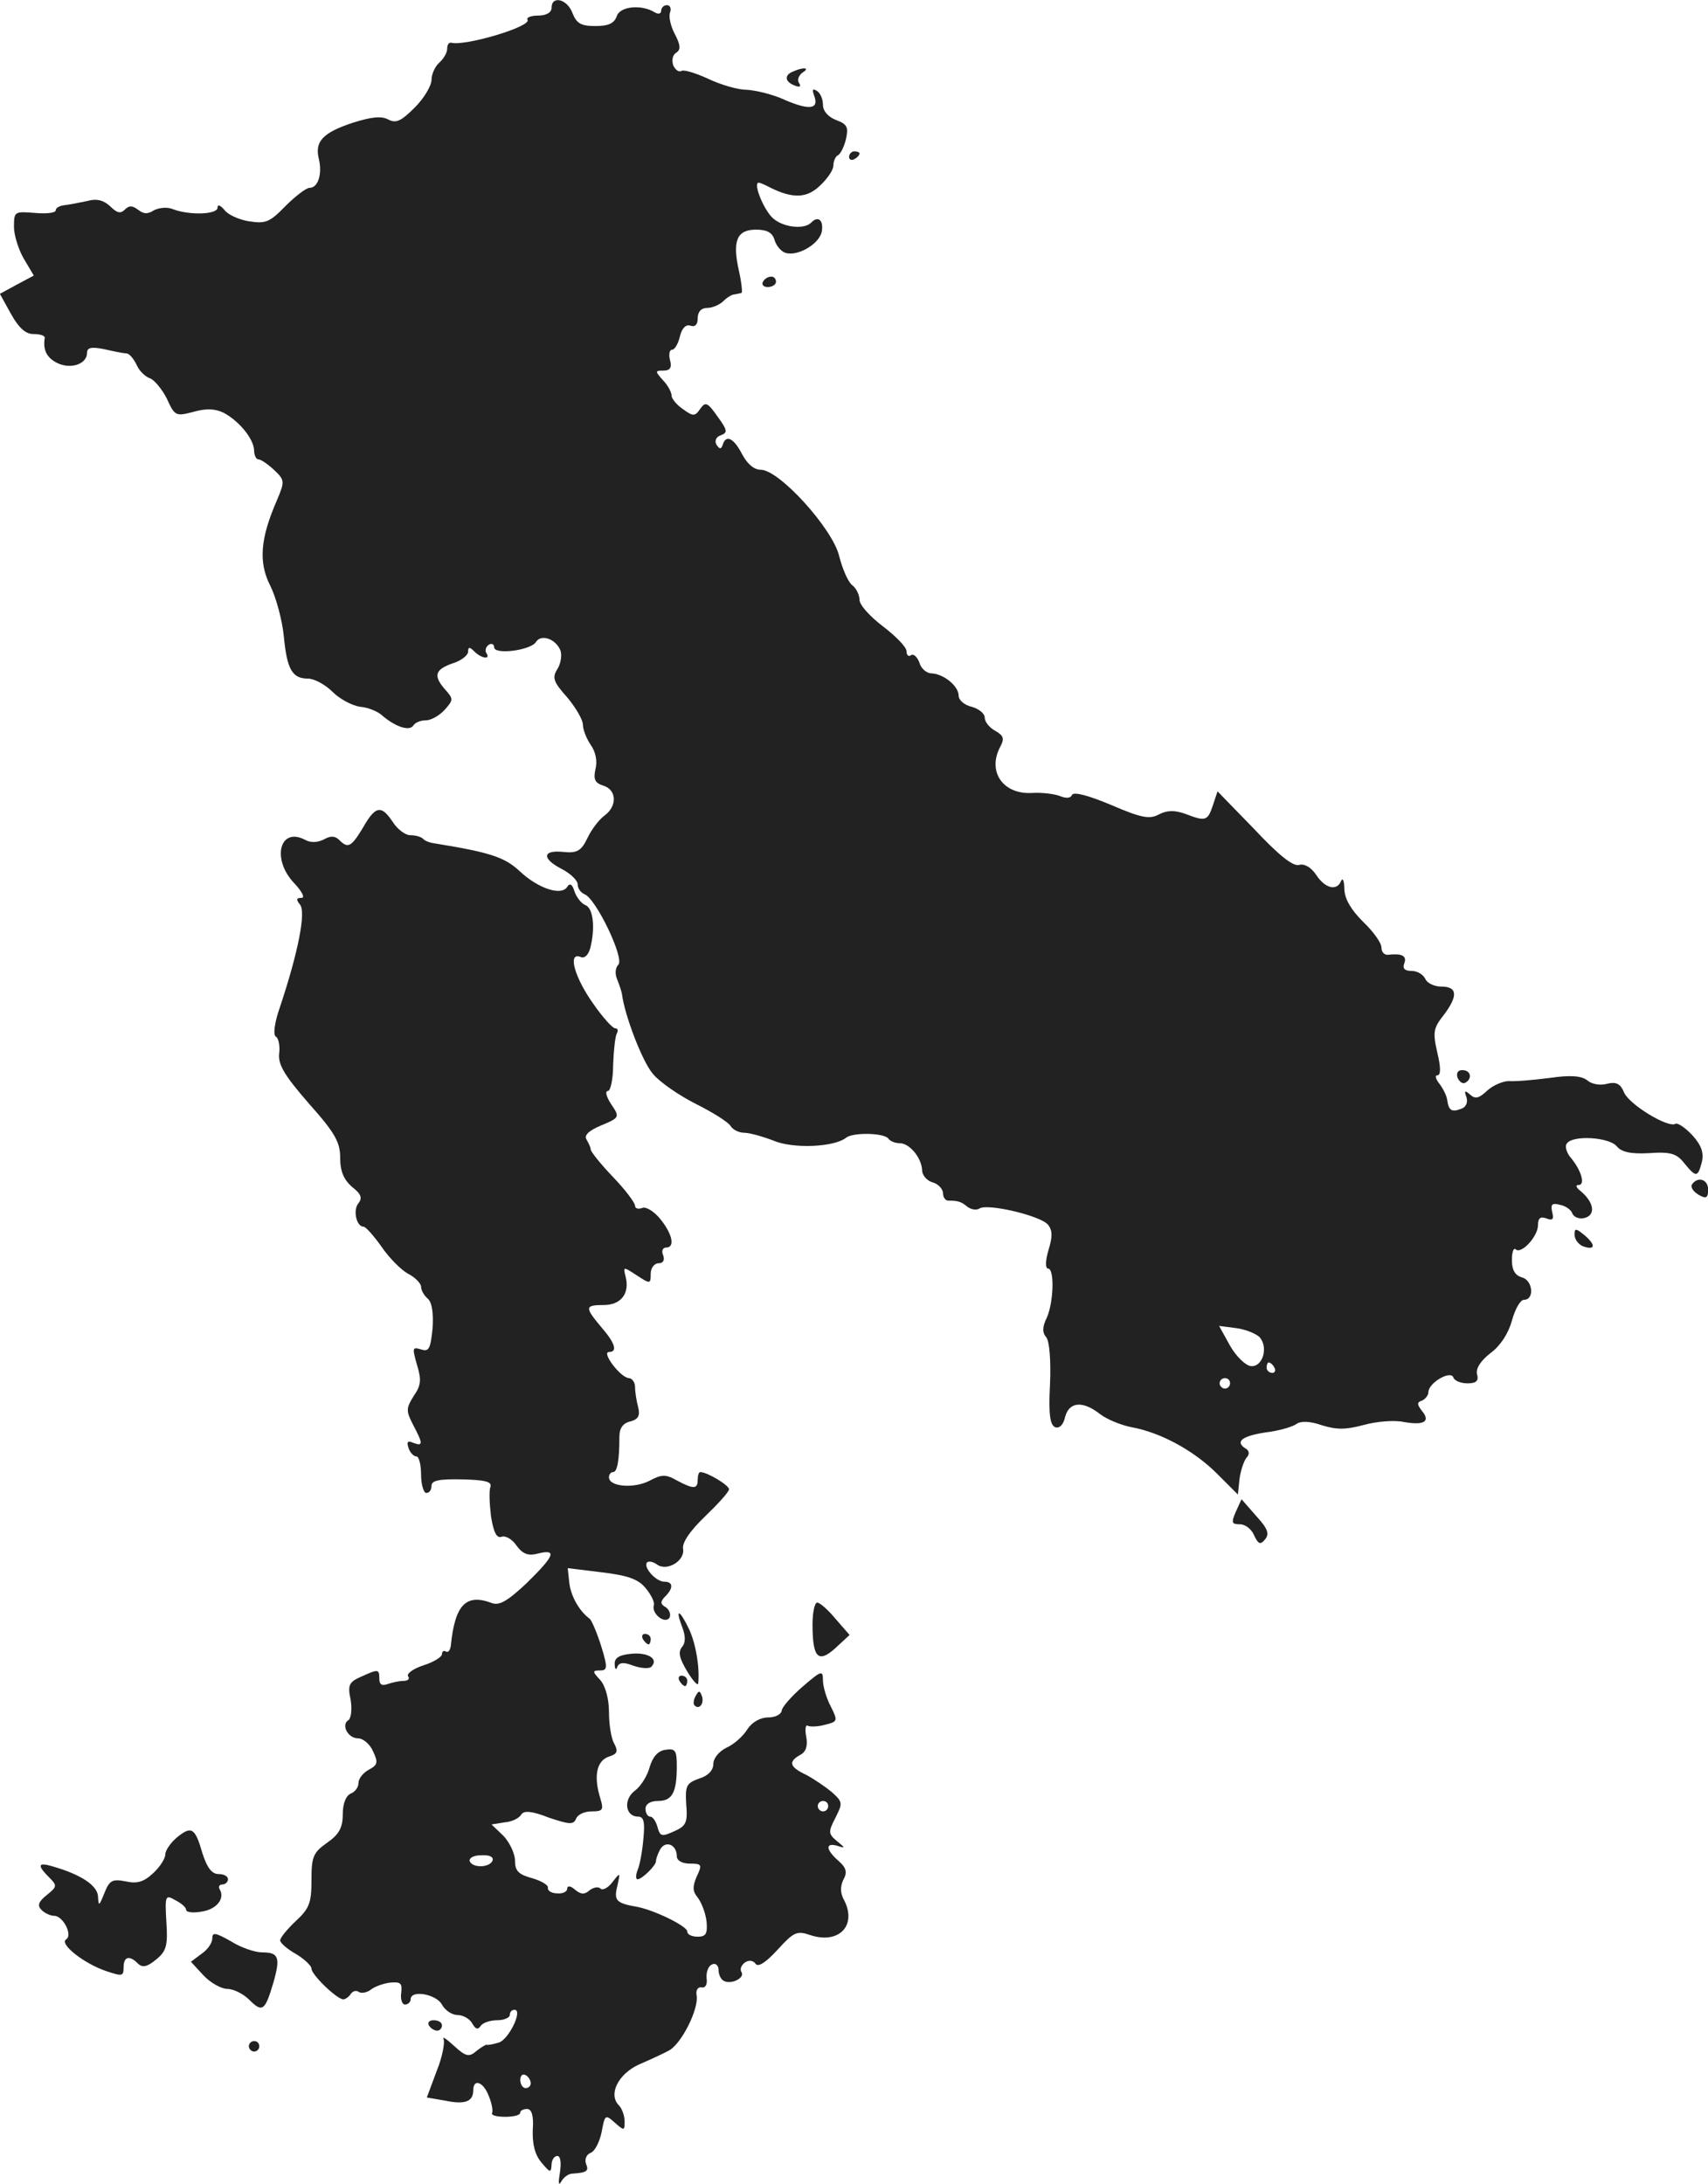 <?xml version="1.0" standalone="no"?>
<!DOCTYPE svg PUBLIC "-//W3C//DTD SVG 20010904//EN"
 "http://www.w3.org/TR/2001/REC-SVG-20010904/DTD/svg10.dtd">
<svg version="1.0" xmlns="http://www.w3.org/2000/svg"
 width="327.251pt" height="418.315pt" viewBox="0 0 327.251 418.315"
 preserveAspectRatio="xMidYMid meet">
<g transform="translate(-904.321,1221.987) scale(0.1,-0.1)"
fill="#222222" stroke="none">
<path d="M10100 12205 c0 -9 -10 -15 -26 -15 -14 0 -23 -4 -20 -8 8 -13 -120
-51 -146 -44 -5 1 -8 -4 -8 -12 0 -7 -7 -19 -15 -26 -8 -7 -15 -22 -15 -33 0
-11 -14 -35 -32 -53 -26 -26 -36 -31 -51 -23 -13 7 -32 5 -67 -6 -58 -19 -74
-36 -66 -69 7 -29 -1 -56 -18 -56 -6 0 -27 -16 -46 -35 -30 -31 -38 -34 -70
-29 -19 3 -41 13 -47 22 -8 9 -13 11 -13 4 0 -13 -53 -15 -85 -3 -11 5 -27 3
-37 -2 -12 -8 -20 -7 -30 1 -11 8 -17 9 -26 0 -8 -8 -15 -6 -28 7 -12 11 -25
15 -43 10 -14 -3 -34 -7 -43 -8 -10 -1 -18 -5 -18 -10 0 -5 -18 -7 -40 -5 -39
3 -40 3 -40 -27 0 -16 9 -44 19 -61 l19 -32 -32 -17 -33 -18 21 -38 c15 -27
28 -39 43 -39 13 0 22 -3 22 -7 -4 -24 4 -39 25 -49 26 -12 56 -1 56 20 0 10
8 12 33 7 17 -4 37 -8 42 -8 6 0 14 -10 20 -22 5 -12 17 -23 26 -26 8 -3 23
-21 32 -39 15 -33 17 -34 51 -25 25 7 42 6 58 -2 30 -16 57 -50 58 -71 0 -10
4 -18 8 -18 5 0 18 -9 30 -20 21 -20 21 -22 6 -58 -32 -73 -36 -119 -13 -164
11 -22 23 -66 26 -97 6 -63 16 -81 46 -81 12 0 33 -11 48 -26 14 -14 38 -26
52 -28 15 -1 35 -9 44 -18 25 -21 51 -29 58 -18 4 6 14 10 24 10 10 0 26 9 36
20 17 19 17 21 2 38 -24 27 -21 39 13 51 17 5 30 16 30 22 0 10 3 10 12 1 14
-14 32 -16 23 -3 -3 5 -1 12 5 16 5 3 10 1 10 -5 0 -15 70 -6 80 10 10 16 38
6 47 -16 3 -9 1 -25 -6 -36 -10 -16 -8 -24 19 -54 16 -19 30 -43 30 -52 0 -10
7 -27 15 -39 10 -14 13 -32 9 -47 -4 -19 -1 -26 15 -31 26 -8 27 -39 3 -57
-10 -7 -25 -26 -33 -43 -12 -25 -20 -30 -47 -27 -40 4 -41 -13 -2 -33 17 -9
30 -22 30 -29 0 -8 6 -16 13 -19 22 -8 77 -123 65 -135 -6 -6 -7 -18 -2 -29 4
-10 8 -22 9 -28 5 -40 39 -129 59 -152 13 -16 51 -42 83 -58 32 -16 62 -35 66
-42 4 -7 16 -13 26 -13 10 0 35 -7 56 -15 37 -16 117 -13 140 6 14 10 74 9 81
-3 3 -4 12 -8 21 -8 19 0 42 -28 43 -52 0 -9 9 -20 20 -23 11 -3 20 -13 20
-21 0 -8 5 -14 10 -14 19 0 25 -2 37 -12 7 -5 17 -7 23 -3 16 10 117 -14 131
-31 9 -11 9 -23 1 -49 -6 -20 -6 -35 -1 -35 13 0 11 -64 -2 -94 -9 -18 -9 -29
-1 -38 6 -8 9 -45 7 -90 -3 -57 0 -78 10 -82 8 -3 16 5 19 20 8 29 34 31 67 5
13 -10 40 -21 60 -25 56 -10 120 -45 164 -89 l40 -40 3 29 c2 16 8 34 13 41 7
7 6 14 -1 18 -21 13 -8 24 38 31 26 3 52 11 59 16 8 6 25 6 48 -2 29 -9 46 -9
80 0 25 7 59 10 78 6 39 -7 52 1 34 22 -9 12 -9 16 1 19 6 3 12 10 12 16 0 18
43 43 48 28 2 -6 14 -11 27 -11 17 0 22 5 18 18 -2 11 7 25 26 40 19 14 34 37
41 62 6 22 16 40 23 40 21 0 17 38 -4 43 -13 4 -19 14 -19 33 0 15 3 24 7 21
10 -11 43 24 43 46 0 14 5 17 16 13 12 -5 15 -2 11 13 -3 14 0 17 15 13 11 -2
22 -10 24 -17 3 -7 14 -11 24 -8 21 6 17 30 -8 51 -9 7 -11 12 -4 12 13 0 5
28 -15 52 -8 9 -12 22 -8 27 10 17 81 13 96 -5 9 -11 27 -15 62 -13 41 3 53
-1 67 -19 23 -28 26 -28 34 2 4 18 -1 32 -18 51 -14 15 -29 25 -33 22 -14 -8
-88 37 -98 60 -7 17 -15 21 -32 17 -13 -4 -30 -1 -38 6 -11 9 -32 11 -73 5
-31 -4 -66 -7 -78 -6 -11 0 -30 -8 -41 -18 -16 -15 -23 -17 -33 -8 -10 9 -12
8 -7 -5 3 -10 -1 -19 -10 -22 -18 -7 -24 -4 -27 17 -1 8 -8 22 -15 31 -7 9 -9
16 -4 16 7 0 7 15 0 44 -9 39 -7 47 12 71 28 37 27 55 -4 55 -14 0 -28 7 -31
15 -4 8 -15 15 -26 15 -14 0 -18 5 -14 15 5 14 -5 19 -31 16 -7 -1 -13 5 -13
14 0 9 -16 31 -35 49 -23 23 -35 43 -36 62 0 16 -3 23 -6 17 -8 -21 -31 -15
-48 11 -10 15 -23 22 -33 19 -12 -3 -40 20 -86 69 l-70 72 -9 -27 c-10 -30
-14 -31 -53 -16 -20 7 -34 7 -50 -1 -18 -10 -34 -7 -92 18 -43 18 -72 26 -75
19 -2 -6 -11 -7 -23 -2 -10 4 -34 7 -52 6 -57 -4 -88 41 -62 89 8 15 6 21 -10
30 -11 6 -20 17 -20 25 0 8 -11 17 -25 21 -14 3 -25 13 -25 21 0 19 -29 42
-52 43 -9 0 -20 9 -23 20 -4 11 -11 18 -16 15 -5 -4 -9 0 -9 8 0 7 -20 28 -45
47 -25 19 -45 41 -45 51 0 9 -6 22 -14 28 -8 6 -19 32 -25 56 -13 53 -115 165
-150 165 -13 0 -26 11 -36 30 -16 31 -31 38 -37 18 -3 -9 -6 -9 -12 0 -4 7 -1
15 8 18 14 5 13 10 -6 36 -19 27 -23 29 -33 15 -10 -15 -14 -15 -33 -1 -12 8
-22 20 -22 26 0 6 -7 20 -17 30 -15 17 -15 18 2 18 12 0 16 6 12 20 -3 11 -1
20 4 20 5 0 12 12 15 26 4 16 12 23 20 20 9 -3 14 2 14 14 0 13 7 20 18 20 10
0 24 6 31 13 6 6 16 13 22 13 5 1 11 2 13 3 2 0 0 20 -5 42 -13 58 -4 79 33
79 21 0 31 -6 35 -19 3 -11 12 -22 20 -25 23 -9 68 17 71 42 3 21 -8 29 -21
15 -15 -14 -58 -8 -76 12 -17 19 -35 65 -24 65 2 0 12 -4 21 -9 44 -22 71 -21
96 3 14 13 26 30 26 39 0 8 4 17 8 19 5 2 12 15 16 31 5 23 3 29 -19 37 -15 6
-25 17 -25 29 0 11 -5 23 -12 27 -8 5 -9 2 -5 -9 10 -26 -8 -29 -55 -9 -23 11
-57 19 -75 20 -17 0 -50 10 -73 21 -24 11 -47 18 -51 15 -5 -3 -12 2 -16 11
-3 10 -1 20 6 24 9 6 8 15 -3 36 -8 15 -12 34 -9 41 3 8 0 14 -6 14 -6 0 -11
-5 -11 -11 0 -5 -5 -7 -12 -3 -25 16 -67 12 -73 -7 -5 -14 -16 -19 -41 -19
-28 0 -36 5 -44 25 -10 27 -40 34 -40 10z m1356 -2546 c18 -19 7 -58 -16 -56
-10 1 -28 18 -40 39 l-21 38 31 -4 c18 -2 38 -10 46 -17z m29 -59 c3 -5 1 -10
-4 -10 -6 0 -11 5 -11 10 0 6 2 10 4 10 3 0 8 -4 11 -10z m-85 -30 c0 -5 -4
-10 -10 -10 -5 0 -10 5 -10 10 0 6 5 10 10 10 6 0 10 -4 10 -10z"/>
<path d="M10563 12083 c-18 -7 -16 -20 3 -27 9 -4 13 -2 8 5 -4 6 0 15 7 20
15 9 2 11 -18 2z"/>
<path d="M10670 11919 c0 -5 5 -7 10 -4 6 3 10 8 10 11 0 2 -4 4 -10 4 -5 0
-10 -5 -10 -11z"/>
<path d="M10505 11680 c-3 -5 1 -10 9 -10 9 0 16 5 16 10 0 6 -4 10 -9 10 -6
0 -13 -4 -16 -10z"/>
<path d="M9739 10635 c-23 -38 -29 -41 -46 -24 -8 8 -17 8 -29 1 -12 -6 -25
-7 -36 -1 -49 26 -65 -37 -21 -83 15 -16 21 -28 14 -28 -10 0 -11 -3 -3 -13
12 -14 -4 -93 -38 -195 -11 -31 -14 -55 -8 -58 5 -3 8 -18 6 -33 -2 -21 11
-42 57 -95 50 -56 60 -74 60 -104 0 -26 7 -42 23 -56 17 -13 20 -21 12 -31
-11 -13 -4 -45 10 -45 4 0 19 -17 34 -38 15 -22 38 -45 51 -52 14 -7 25 -19
25 -25 0 -7 6 -17 13 -23 8 -7 11 -28 9 -57 -4 -39 -7 -45 -22 -40 -17 5 -17
3 -8 -29 9 -29 8 -40 -6 -60 -15 -24 -15 -29 -1 -56 19 -36 19 -41 0 -34 -11
5 -13 2 -9 -10 3 -9 10 -16 15 -16 5 0 9 -16 9 -35 0 -19 5 -35 10 -35 6 0 10
6 10 14 0 10 15 13 59 12 42 -1 57 -4 54 -14 -3 -7 -2 -32 1 -57 5 -31 11 -42
20 -39 8 3 21 -5 29 -17 12 -16 22 -20 41 -15 37 9 32 -4 -21 -56 -37 -35 -53
-44 -67 -39 -50 19 -71 -3 -79 -81 -1 -9 -5 -14 -9 -12 -4 3 -8 1 -8 -5 0 -5
-16 -15 -35 -21 -19 -6 -33 -16 -30 -21 4 -5 0 -9 -9 -9 -8 0 -21 -3 -30 -6
-11 -4 -16 -1 -16 10 0 19 -2 19 -35 4 -23 -10 -26 -16 -20 -44 3 -18 1 -35
-4 -39 -15 -9 -1 -35 18 -35 10 0 23 -11 29 -25 10 -21 9 -26 -8 -35 -11 -6
-20 -17 -20 -26 0 -8 -7 -17 -15 -20 -9 -4 -15 -19 -15 -39 0 -26 -7 -39 -30
-55 -27 -19 -30 -27 -30 -72 0 -43 -4 -54 -30 -78 -16 -15 -30 -32 -30 -37 0
-5 14 -17 30 -26 17 -10 30 -23 30 -28 0 -12 49 -59 61 -59 4 0 11 5 14 10 4
6 11 8 16 4 5 -3 15 -1 22 4 7 6 23 12 37 14 21 2 24 -1 22 -19 -2 -13 2 -23
7 -23 6 0 11 5 11 10 0 19 49 10 60 -10 6 -11 19 -20 30 -20 10 0 23 -7 28
-16 6 -11 11 -13 16 -5 4 6 18 11 32 11 13 0 24 5 24 10 0 6 4 10 9 10 17 0
-12 -59 -31 -63 -10 -3 -20 -5 -22 -4 -1 1 -10 -4 -20 -12 -14 -12 -20 -11
-43 10 -14 13 -23 19 -20 13 3 -6 -2 -34 -13 -61 l-19 -51 35 -6 c38 -8 54 -2
54 20 0 23 20 16 30 -12 6 -14 8 -29 6 -32 -2 -4 9 -7 25 -7 16 0 29 3 29 8 0
4 6 7 13 7 9 0 13 -13 11 -40 -1 -27 4 -48 17 -63 16 -19 18 -20 19 -4 0 9 5
17 11 17 6 0 8 -12 5 -32 -3 -18 -3 -26 2 -18 4 8 13 15 20 16 30 2 34 5 28
19 -3 9 1 18 9 21 8 3 17 21 21 40 6 33 7 34 25 18 18 -16 19 -16 19 2 0 11
-5 25 -11 31 -21 21 -1 60 38 78 21 9 47 21 58 27 24 13 57 79 53 105 -2 10 2
17 9 16 8 -2 12 6 10 18 -1 12 4 24 11 26 6 3 12 -2 12 -11 0 -8 4 -17 9 -20
14 -9 42 5 35 16 -4 6 0 14 7 19 8 5 16 3 20 -3 5 -7 20 3 42 27 31 34 37 37
63 28 55 -18 90 19 64 68 -7 13 -7 25 -1 38 8 14 6 23 -9 36 -25 22 -26 36 -2
29 15 -5 15 -4 -1 9 -17 14 -17 18 -3 45 14 28 14 30 -7 49 -12 10 -34 25 -49
33 -32 15 -35 25 -12 38 12 6 15 18 12 35 -3 15 -1 24 3 21 4 -2 19 -2 33 2
24 6 25 7 11 35 -8 15 -15 38 -15 50 0 20 -3 19 -39 -12 -22 -19 -40 -40 -40
-46 -1 -7 -12 -13 -26 -13 -15 0 -31 -9 -40 -23 -8 -13 -26 -29 -40 -35 -14
-7 -25 -20 -25 -31 0 -12 -10 -23 -27 -28 -25 -9 -27 -14 -25 -49 3 -35 0 -42
-23 -52 -24 -11 -27 -10 -32 8 -3 11 -9 20 -14 20 -5 0 -9 7 -9 15 0 9 9 15
24 15 27 0 36 16 36 67 0 30 -3 34 -22 31 -14 -2 -24 -13 -30 -33 -4 -16 -17
-37 -28 -45 -23 -17 -19 -50 6 -50 11 0 13 -11 10 -42 -2 -24 -7 -51 -11 -60
-4 -10 -4 -18 0 -18 8 0 36 27 35 35 0 3 3 13 8 22 10 18 32 10 32 -13 0 -8
10 -14 25 -14 23 0 24 -2 13 -25 -8 -19 -8 -28 2 -40 7 -9 15 -29 17 -46 2
-23 -1 -29 -17 -29 -11 0 -20 4 -20 10 0 10 -61 40 -95 47 -41 7 -46 12 -39
40 6 27 6 27 -9 8 -8 -11 -19 -17 -23 -13 -4 4 -13 3 -21 -3 -10 -9 -17 -8
-28 1 -9 8 -15 8 -15 2 0 -6 -9 -10 -19 -9 -11 0 -19 5 -18 11 1 5 -13 13 -30
18 -26 7 -33 14 -33 33 0 14 -10 35 -22 48 l-23 22 25 4 c14 1 28 8 32 15 5 8
20 7 53 -6 39 -13 47 -14 52 -2 3 8 16 14 30 14 21 0 23 3 17 23 -14 44 -8 74
16 82 16 5 18 10 10 25 -6 10 -10 38 -10 61 0 25 -7 50 -17 61 -15 16 -15 18
0 18 14 0 15 5 2 47 -8 25 -18 49 -22 52 -20 15 -36 43 -39 69 l-3 28 65 -8
c50 -6 70 -13 84 -30 11 -13 18 -28 16 -33 -5 -16 21 -37 30 -24 3 6 0 15 -7
20 -11 6 -11 11 -1 21 16 16 15 28 -2 28 -16 0 -41 28 -33 37 4 3 12 1 19 -4
19 -14 54 7 50 30 -2 12 13 34 42 62 25 24 46 47 46 52 0 8 -42 33 -55 33 -3
0 -5 -7 -5 -15 0 -18 -8 -18 -40 -1 -21 12 -29 12 -53 -1 -30 -15 -77 -11 -77
7 0 6 4 10 8 10 8 0 12 23 12 68 0 16 7 26 21 29 15 4 19 11 15 27 -3 11 -6
29 -6 39 0 9 -6 17 -12 17 -16 1 -53 50 -38 50 17 0 12 17 -15 48 -32 38 -31
42 5 42 33 0 50 22 42 54 -5 20 -5 20 21 3 26 -17 27 -17 27 3 0 11 7 20 15
20 9 0 12 6 9 15 -4 8 -1 15 5 15 18 0 13 25 -10 54 -12 15 -28 25 -35 22 -8
-3 -14 -1 -14 4 0 6 -19 31 -42 55 -24 25 -43 49 -43 53 0 4 -4 12 -8 19 -5 8
4 17 28 27 36 15 36 16 19 41 -9 14 -12 25 -6 25 5 0 10 23 10 50 1 28 4 55 7
60 3 6 2 10 -3 10 -5 0 -24 21 -42 47 -35 49 -50 99 -25 90 8 -4 15 3 19 16
10 39 6 77 -9 83 -8 3 -17 15 -21 26 -4 14 -9 17 -14 9 -11 -18 -56 -3 -91 30
-29 27 -57 36 -161 53 -10 1 -21 5 -24 9 -4 4 -15 7 -25 7 -9 0 -24 11 -33 25
-22 33 -33 32 -57 -10z m891 -1875 c0 -5 -4 -10 -10 -10 -5 0 -10 5 -10 10 0
6 5 10 10 10 6 0 10 -4 10 -10z m-643 -104 c-5 -14 -39 -15 -44 -1 -1 6 8 11
22 11 16 1 24 -3 22 -10z m73 -427 c0 -5 -4 -9 -10 -9 -5 0 -10 7 -10 16 0 8
5 12 10 9 6 -3 10 -10 10 -16z"/>
<path d="M11836 10155 c4 -8 10 -12 15 -9 14 8 10 24 -6 24 -9 0 -12 -6 -9
-15z"/>
<path d="M12285 9951 c-3 -6 3 -14 13 -20 14 -8 18 -6 18 10 0 20 -20 26 -31
10z"/>
<path d="M12060 9855 c0 -9 7 -18 15 -22 24 -9 27 1 5 20 -17 14 -20 15 -20 2z"/>
<path d="M11411 9324 c-9 -21 -8 -24 8 -24 10 0 22 -9 27 -21 8 -17 12 -19 21
-8 9 11 5 21 -17 45 l-28 32 -11 -24z"/>
<path d="M10600 9108 c0 -64 11 -75 44 -45 l27 25 -27 31 c-14 17 -30 31 -35
31 -5 0 -9 -19 -9 -42z"/>
<path d="M10350 9104 c7 -18 7 -31 0 -39 -8 -10 -5 -22 10 -47 11 -18 20 -28
21 -23 3 30 -4 74 -17 103 -18 38 -28 43 -14 6z"/>
<path d="M10275 9080 c3 -5 8 -10 11 -10 2 0 4 5 4 10 0 6 -5 10 -11 10 -5 0
-7 -4 -4 -10z"/>
<path d="M10253 9052 c-23 -2 -33 -8 -32 -20 0 -10 3 -12 5 -5 4 9 13 9 31 2
15 -5 30 -6 34 -2 15 15 -6 28 -38 25z"/>
<path d="M10345 9000 c3 -5 8 -10 11 -10 2 0 4 5 4 10 0 6 -5 10 -11 10 -5 0
-7 -4 -4 -10z"/>
<path d="M10376 8971 c-4 -7 -5 -15 -2 -18 9 -9 19 4 14 18 -4 11 -6 11 -12 0z"/>
<path d="M9382 8700 c-12 -10 -22 -25 -22 -32 0 -8 -10 -24 -23 -36 -18 -17
-31 -21 -53 -16 -26 5 -31 2 -41 -23 -10 -25 -11 -25 -12 -6 -1 21 -32 42 -88
58 -27 8 -29 2 -6 -21 16 -16 16 -18 -4 -34 -16 -13 -19 -20 -10 -29 6 -6 17
-11 24 -11 17 0 36 -37 23 -45 -14 -9 35 -47 77 -61 30 -10 33 -10 33 7 0 21
11 24 27 8 9 -9 18 -7 35 7 20 16 23 27 20 72 -3 51 -2 53 17 42 12 -6 21 -14
21 -19 0 -4 13 -6 29 -3 29 4 46 25 35 43 -3 5 0 9 5 9 6 0 11 5 11 10 0 6 -8
10 -18 10 -13 0 -22 12 -31 40 -14 49 -21 53 -49 30z"/>
<path d="M9450 8507 c0 -9 -9 -22 -21 -30 l-20 -15 24 -26 c13 -14 34 -26 46
-26 11 0 30 -9 42 -21 25 -25 30 -21 46 33 14 49 10 58 -22 58 -13 0 -40 9
-59 21 -30 17 -36 18 -36 6z"/>
<path d="M9865 8340 c3 -5 10 -10 16 -10 5 0 9 5 9 10 0 6 -7 10 -16 10 -8 0
-12 -4 -9 -10z"/>
<path d="M9520 8300 c0 -5 5 -10 10 -10 6 0 10 5 10 10 0 6 -4 10 -10 10 -5 0
-10 -4 -10 -10z"/>
</g>
</svg>
